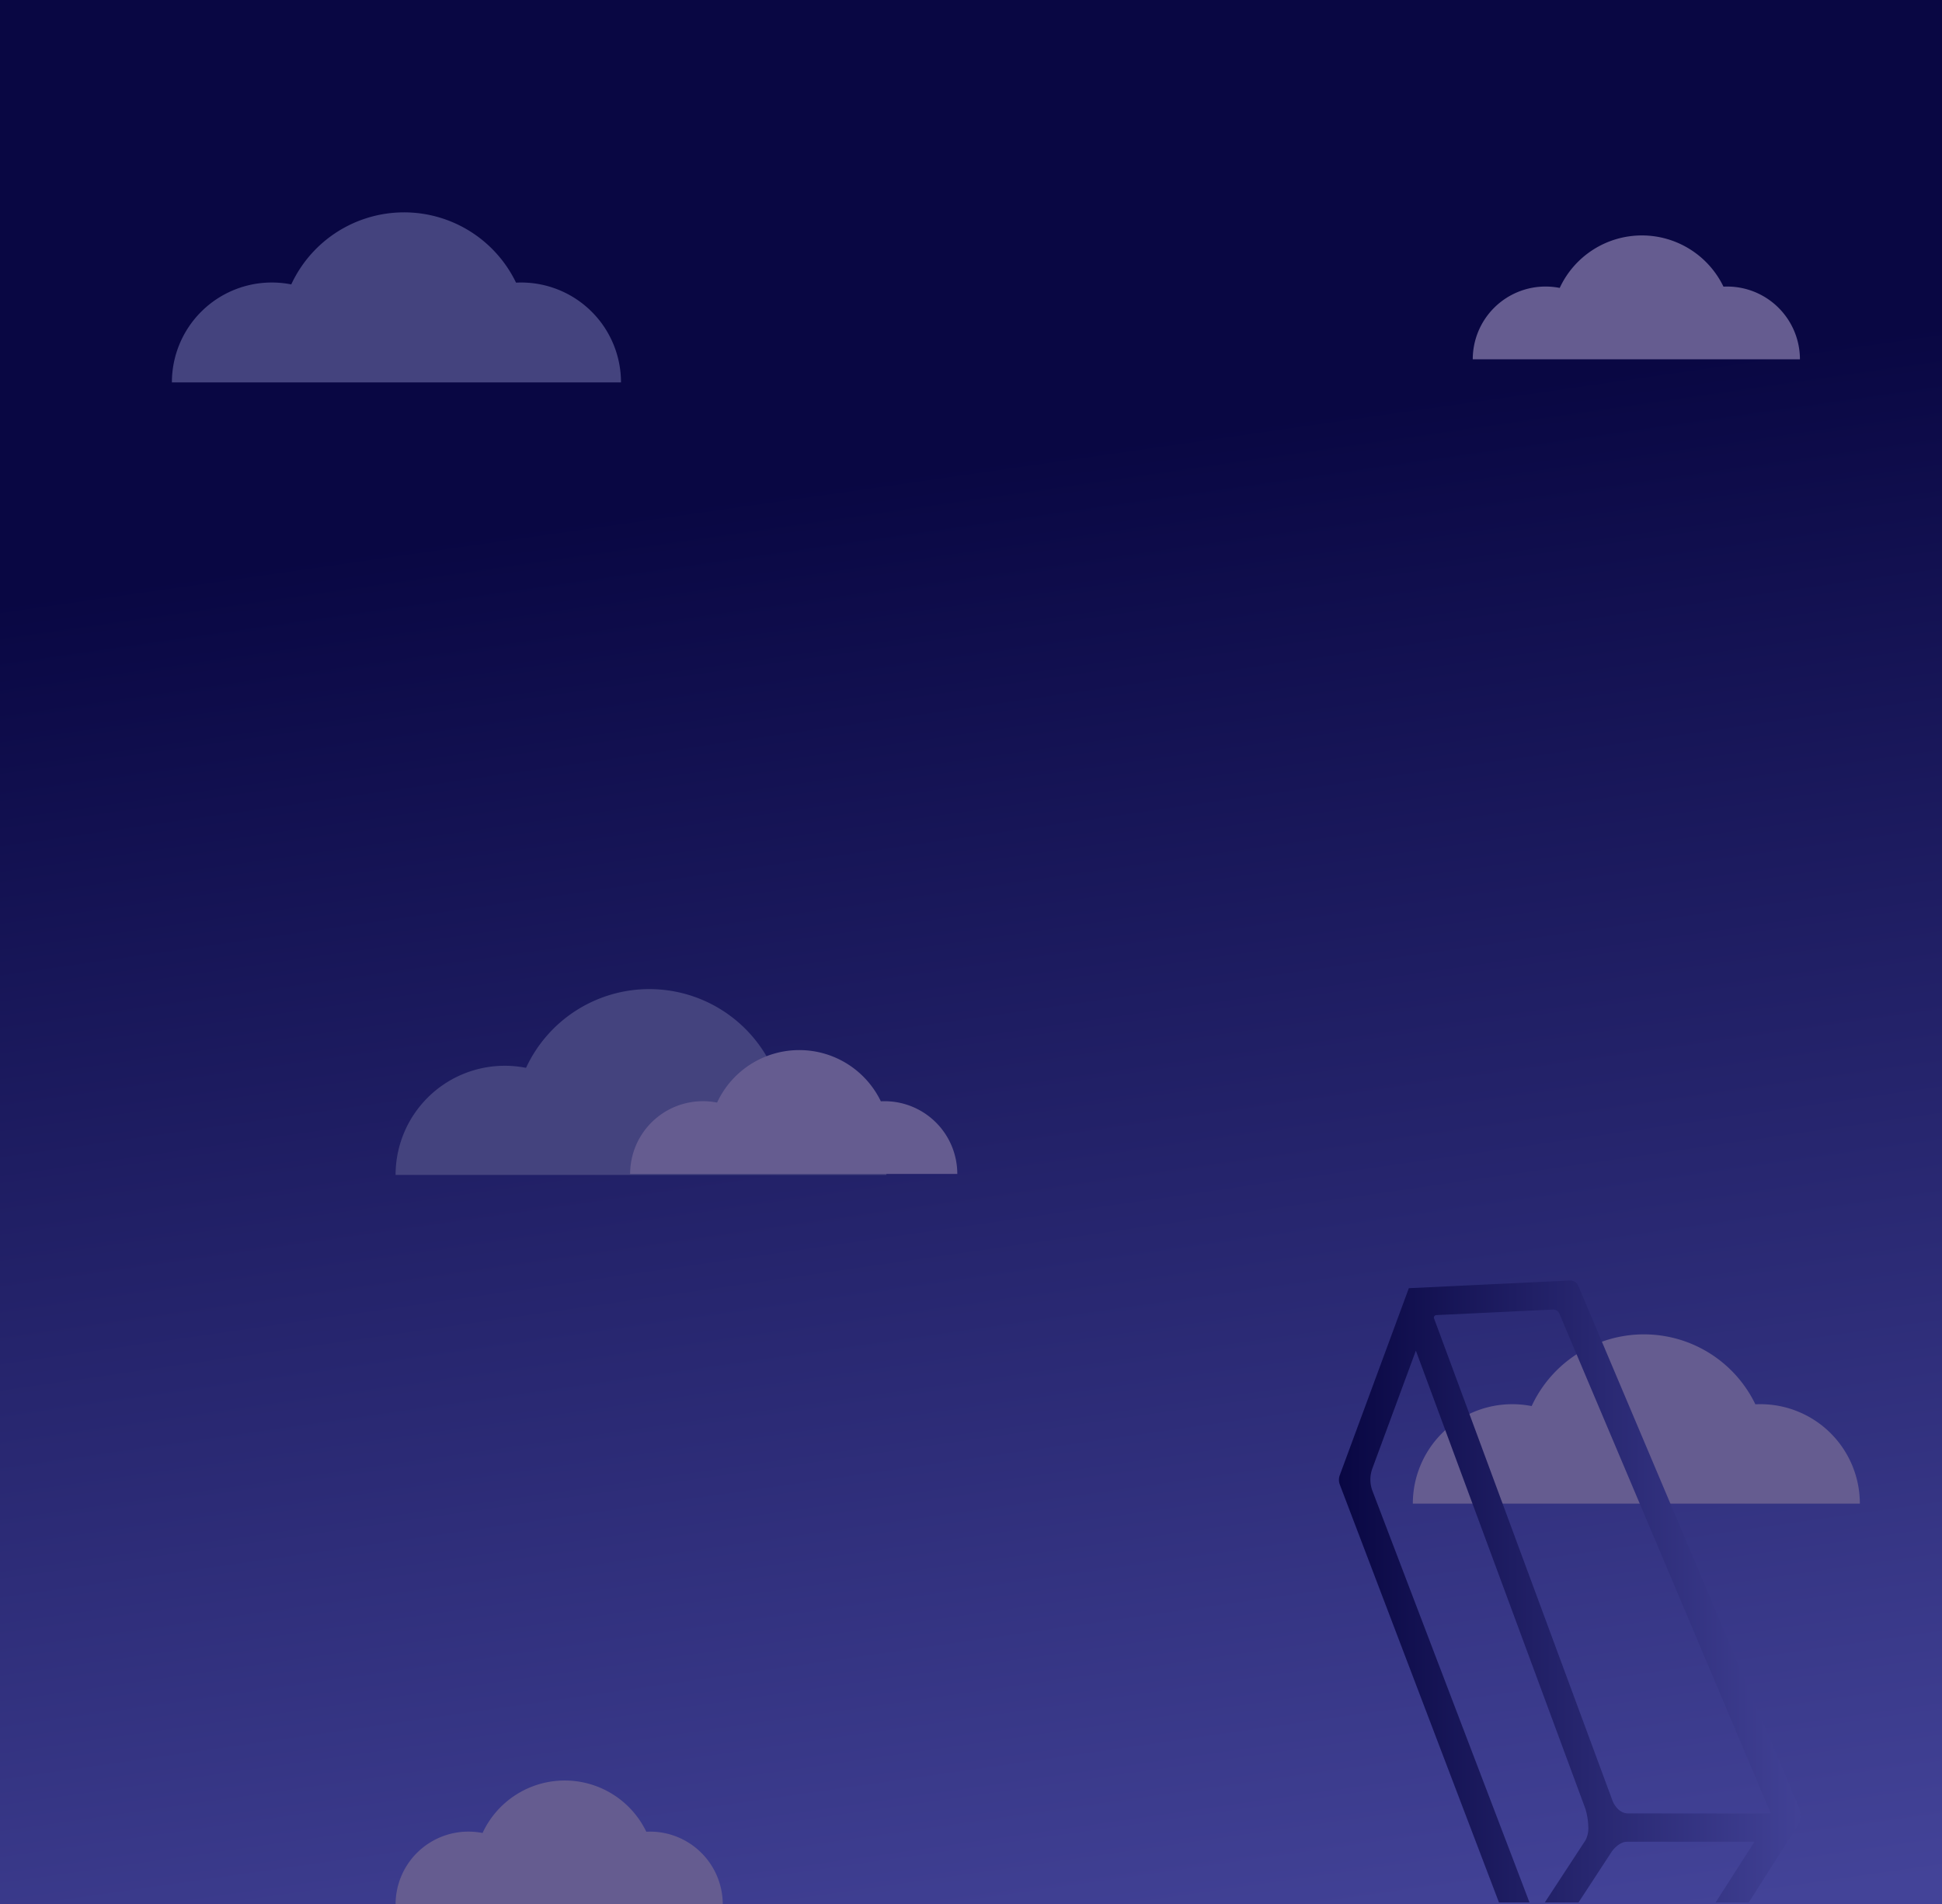 <svg id="home-top-tablet" xmlns="http://www.w3.org/2000/svg" xmlns:xlink="http://www.w3.org/1999/xlink" width="1134" height="1112" viewBox="0 0 1134 1112">
  <defs>
    <linearGradient id="linear-gradient" x1="0.745" y1="0.203" x2="0.865" y2="1.01" gradientUnits="objectBoundingBox">
      <stop offset="0" stop-color="#090743"/>
      <stop offset="1" stop-color="#434398"/>
    </linearGradient>
    <clipPath id="clip-path">
      <rect id="Rectangle_599" data-name="Rectangle 599" width="440.816" height="409.708" transform="translate(0 0)" fill="#fff" stroke="#707070" stroke-width="1"/>
    </clipPath>
    <linearGradient id="linear-gradient-2" x1="0" y1="0.5" x2="1" y2="0.5" xlink:href="#linear-gradient"/>
    <clipPath id="clip-path-2">
      <rect id="Rectangle_552" data-name="Rectangle 552" width="687" height="540" transform="translate(0 0)" fill="#fff" stroke="#707070" stroke-width="1"/>
    </clipPath>
  </defs>
  <path id="Path_1354" data-name="Path 1354" d="M-3568.843,984.674q-1.489,0-2.961.076a72.583,72.583,0,0,0-65.382-41.037,72.6,72.6,0,0,0-65.872,42.07,58.724,58.724,0,0,0-11.376-1.109A58.325,58.325,0,0,0-3772.76,1043h262.243A58.325,58.325,0,0,0-3568.843,984.674Z" transform="translate(3873.139 -819.713)" fill="#44437e"/>
  <rect id="Rectangle_598" data-name="Rectangle 598" width="390" height="844" transform="translate(150)" fill="url(#linear-gradient)"/>
  <path id="Path_910" data-name="Path 910" d="M-3618.76,974.647q-1.125,0-2.236.057a54.816,54.816,0,0,0-49.378-30.992,54.825,54.825,0,0,0-49.747,31.772,44.337,44.337,0,0,0-8.592-.838,44.048,44.048,0,0,0-44.048,44.049h198.049A44.048,44.048,0,0,0-3618.76,974.647Z" transform="translate(4189.877 -352.554)" fill="#655c90"/>
  <g id="Mask_Group_32" data-name="Mask Group 32" transform="translate(99 433.118)" clip-path="url(#clip-path)">
    <g id="Group_2049" data-name="Group 2049" transform="translate(-7.117 19.051)">
      <path id="Path_911" data-name="Path 911" d="M-2423.616,1354.625l-27.087-64.043-.818-1.935-22.161-52.387-19.586-46.315-23.08-54.551-1.333-3.155-3.539-8.365A3.877,3.877,0,0,0-2525,1121.5l-71.3,3.394-30.616,82.9a5.886,5.886,0,0,0,.018,4.063l55.406,145.474,18.962,49.772a26.815,26.815,0,0,0,24.927,17.151h64.615l5.617-8.832,7.546-11.877,26.609-41.867A10.741,10.741,0,0,0-2423.616,1354.625Zm-116.8,48.69c-.027-.064-.054-.138-.082-.22-.073-.165-.146-.376-.248-.624-.073-.193-.156-.413-.257-.669-.137-.376-.312-.817-.506-1.321-.1-.285-.22-.578-.34-.889-.295-.789-.635-1.678-1.021-2.678-.092-.248-.193-.5-.294-.761-.295-.779-.616-1.632-.966-2.531-.174-.476-.368-.972-.561-1.476-1.471-3.852-3.272-8.566-5.322-13.95-.368-.954-.736-1.935-1.122-2.935-.193-.5-.386-1-.579-1.522-1.829-4.778-3.824-10-5.929-15.527q-.882-2.311-1.792-4.7-.7-1.83-1.406-3.687c-.148-.376-.294-.752-.432-1.137-.156-.4-.313-.816-.469-1.22-.413-1.092-.836-2.192-1.259-3.293-.477-1.266-.974-2.559-1.47-3.851-2.712-7.1-5.524-14.482-8.383-21.957-.514-1.357-1.038-2.724-1.552-4.09s-1.048-2.724-1.563-4.091c-.533-1.376-1.048-2.742-1.572-4.108-1.82-4.787-3.649-9.575-5.46-14.317-1.039-2.7-2.068-5.4-3.079-8.061-.028-.083-.065-.174-.1-.257-.468-1.246-.947-2.485-1.415-3.723-4.053-10.62-7.933-20.773-11.406-29.9-.414-1.073-.819-2.127-1.214-3.173-1.259-3.311-2.462-6.466-3.6-9.437-.376-.99-.744-1.953-1.1-2.9s-.717-1.871-1.057-2.779-.689-1.788-1.01-2.641c-.046-.128-.1-.257-.147-.385-.276-.725-.542-1.431-.809-2.119-.22-.578-.432-1.146-.643-1.7s-.414-1.092-.616-1.614a1.139,1.139,0,0,1-.064-.156c-.275-.734-.542-1.439-.808-2.119-.91-2.375-1.683-4.411-2.316-6.071a14.186,14.186,0,0,1-.037-10.033l19.256-52.148,75.121,203.015a30.717,30.717,0,0,1,1.287,8.162,11.662,11.662,0,0,1-1.195,5.641l-1.581,2.412-20.782,31.778C-2540.328,1403.553-2540.364,1403.471-2540.42,1403.315Zm77.787-2.779-7.206,11.244h-60.387c-.129-.265-.1-.2-.239-.449l21.14-32.338,3.069-4.7c1.278-1.632,3.7-4.173,6.719-4.173h56.4Zm-36.848-42.958c-3.585-.211-5.626-3.513-6.434-5.246l-79.211-214.058a1.1,1.1,0,0,1,.984-1.467l51.674-2.448a2.957,2.957,0,0,1,2.867,1.8l2.188,5.182,14.55,34.392,35.368,83.614,15.286,36.144,26.287,62.153Z" transform="translate(2921.824 -1006.355)" fill="url(#linear-gradient-2)"/>
      <path id="Path_912" data-name="Path 912" d="M-2865.673,934a14.794,14.794,0,0,0-7.2,1.944l-58.31,38.62-24.577,16.279a7.747,7.747,0,0,0-2.923,3.559l-10.056,24.6-33.65,82.359-6.148,15.05-5.607,13.72-7.179,17.554-29.771,72.866-2.261,5.53-9.495,23.24-3.281,8.024-28.262,69.161v-.019l-11.49,28.119h3.364c.028,0,.047.028.083.028l3.179-.028h4.311v-.018c19.578-.119,72.07-.44,91.639-.55a43.051,43.051,0,0,0,27.343-10.015l69.855-58.43c2.582-2.183,4.852-3.715,5.928-6.548l119.8-317.436L-2769.955,934ZM-3016.3,1168.234l9.512-23.249,6.738-16.462,6.848-16.719,37.979-92.8,6.939-16.958a5.587,5.587,0,0,1,2.1-2.558l24.789-16.49,35.828-23.836c-.258.633-9.173,22.653-22.124,54.606v.009q-1.033,2.572-2.114,5.227c-35.957,88.769-99.248,245-99.4,245.414l-1.434,3.559c-1.82,4.081-4.99,9.914-9.476,13.179,0,0,.157-.074.211-.092l-60.616,44.123,28.87-70.545,2.6-6.365h.01m64.973,86.256a30.229,30.229,0,0,1-19.182,7.034c-19.863.11-56.859.349-79.23.5l71.564-52.1c5.248-3.018,11.857-2.412,11.857-2.412h71.149Zm184.213-357.258c-.211.541-.414,1.1-.634,1.66-2,5.329-4.311,11.446-6.847,18.2-.267.706-.534,1.413-.8,2.128q-.731,1.9-1.471,3.879c-.533,1.421-1.075,2.88-1.636,4.347-3.245,8.6-6.773,17.985-10.524,27.927q-1.489,3.962-3.024,8.034c-2.05,5.429-4.154,11.005-6.287,16.683q-1.53,4.058-3.088,8.18c-.083.211-.157.422-.24.642q-1.074,2.861-2.168,5.75-1.822,4.829-3.658,9.7c-.607,1.614-1.214,3.219-1.819,4.842-.378.991-.755,1.981-1.122,2.972-.662,1.761-1.324,3.522-2,5.292-.828,2.219-1.673,4.439-2.5,6.658-.754,2-1.517,4-2.261,6-6.048,16.012-12.1,32.1-17.95,47.6-.368.972-.735,1.935-1.094,2.9-3.51,9.291-6.931,18.361-10.212,27.065-.377.991-.753,1.99-1.121,2.972s-.745,1.963-1.112,2.944-.735,1.944-1.094,2.907c-.092.23-.175.459-.258.679-.5,1.329-.992,2.641-1.5,3.952v.009c-.486,1.312-.983,2.6-1.47,3.889-5.018,13.307-9.568,25.376-13.438,35.593-.239.652-.487,1.293-.726,1.926-1.361,3.6-2.628,6.97-3.8,10.052-.331.88-.662,1.733-.974,2.568-1.1,2.926-2.105,5.567-2.988,7.9h-.009l-3.63,9.557a4.217,4.217,0,0,1-3.814,2.384h-77.943a2.19,2.19,0,0,1-.258-.037h-6.636l3.282-8.2,127.805-315.538c.983-1.834,3.1-4.622,6.718-4.805h58.457l-.01-.009h15.414l-3.308,8.85a1.824,1.824,0,0,0-.065.211.073.073,0,0,1-.009.028c-.018.046-.065.174-.147.376-.018.064-.046.138-.073.22-.34.9-1.039,2.751-2.059,5.457C-2795.368,965.32-2797.373,970.639-2799.864,977.27Z" transform="translate(3105.88 -934)" fill="url(#linear-gradient-2)"/>
    </g>
  </g>
  <path id="Path_902" data-name="Path 902" d="M-3102.653,1429.125q-.823,0-1.637.042a40.119,40.119,0,0,0-36.139-22.683,40.126,40.126,0,0,0-36.409,23.254,32.466,32.466,0,0,0-6.288-.613,32.238,32.238,0,0,0-32.239,32.238h144.95A32.238,32.238,0,0,0-3102.653,1429.125Z" transform="translate(3619.889 -1312.403)" fill="#655c90"/>
  <rect id="Rectangle_33" data-name="Rectangle 33" width="1134" height="1112" fill="url(#linear-gradient)"/>
  <path id="Path_804" data-name="Path 804" d="M-3180.939,1401.478q-1.628,0-3.235.083a79.324,79.324,0,0,0-71.454-44.848,79.337,79.337,0,0,0-71.989,45.976,64.217,64.217,0,0,0-12.432-1.211,63.741,63.741,0,0,0-63.742,63.742H-3117.2A63.741,63.741,0,0,0-3180.939,1401.478Z" transform="translate(3634.791 -779.16)" fill="#44437e"/>
  <path id="Path_805" data-name="Path 805" d="M-3066.809,1436.325q-1.084,0-2.157.055a52.877,52.877,0,0,0-47.631-29.9,52.886,52.886,0,0,0-47.988,30.648,42.8,42.8,0,0,0-8.287-.807,42.49,42.49,0,0,0-42.491,42.49h191.045A42.49,42.49,0,0,0-3066.809,1436.325Z" transform="translate(3583.318 -793.317)" fill="#655c90"/>
  <path id="Path_902-2" data-name="Path 902" d="M-3066.809,1436.325q-1.084,0-2.157.055a52.877,52.877,0,0,0-47.631-29.9,52.886,52.886,0,0,0-47.988,30.648,42.8,42.8,0,0,0-8.287-.807,42.49,42.49,0,0,0-42.491,42.49h191.045A42.49,42.49,0,0,0-3066.809,1436.325Z" transform="translate(4075.356 -1269.006)" fill="#655c90"/>
  <path id="Path_895" data-name="Path 895" d="M-3066.809,1436.325q-1.084,0-2.157.055a52.877,52.877,0,0,0-47.631-29.9,52.886,52.886,0,0,0-47.988,30.648,42.8,42.8,0,0,0-8.287-.807,42.49,42.49,0,0,0-42.491,42.49h191.045A42.49,42.49,0,0,0-3066.809,1436.325Z" transform="translate(3446.363 -366.815)" fill="#655c90"/>
  <path id="Path_806" data-name="Path 806" d="M-3569.786,984.484q-1.482,0-2.947.076a72.247,72.247,0,0,0-65.08-40.847,72.259,72.259,0,0,0-65.567,41.876,58.444,58.444,0,0,0-11.324-1.1,58.056,58.056,0,0,0-58.056,58.056h261.03A58.055,58.055,0,0,0-3569.786,984.484Z" transform="translate(4597.76 -164.559)" fill="#655c90"/>
  <g id="Mask_Group_10" data-name="Mask Group 10" transform="translate(403 570.854)" clip-path="url(#clip-path-2)">
    <g id="Group_1889" data-name="Group 1889" transform="translate(-9.381 25.109)">
      <path id="Path_801" data-name="Path 801" d="M-2358.854,1428.763l-35.7-84.41-1.079-2.55-29.208-69.046-25.815-61.043-30.419-71.9-1.757-4.158-4.664-11.025a5.11,5.11,0,0,0-4.979-3.131l-93.971,4.473-40.353,109.262a7.758,7.758,0,0,0,.024,5.356l73.025,191.737,24.992,65.6a35.343,35.343,0,0,0,32.854,22.6h85.163l7.4-11.641,9.945-15.654,35.071-55.181A14.156,14.156,0,0,0-2358.854,1428.763Zm-153.949,64.174c-.035-.084-.072-.182-.108-.29-.1-.218-.193-.5-.327-.822-.1-.254-.206-.544-.338-.882-.181-.5-.412-1.076-.667-1.741-.134-.375-.291-.762-.448-1.172-.388-1.04-.836-2.212-1.345-3.53-.121-.327-.255-.664-.387-1-.388-1.027-.812-2.151-1.272-3.336-.23-.628-.485-1.281-.739-1.946-1.938-5.078-4.313-11.29-7.014-18.386-.485-1.257-.97-2.55-1.478-3.868-.254-.653-.509-1.318-.763-2.007-2.411-6.3-5.04-13.176-7.814-20.465q-1.163-3.046-2.362-6.189-.927-2.412-1.854-4.859c-.194-.5-.388-.991-.569-1.5-.206-.532-.412-1.076-.618-1.608-.545-1.439-1.1-2.889-1.66-4.34-.629-1.668-1.284-3.373-1.937-5.076-3.574-9.357-7.281-19.087-11.049-28.939-.678-1.789-1.368-3.59-2.047-5.391s-1.381-3.59-2.06-5.392c-.7-1.813-1.381-3.614-2.071-5.415-2.4-6.31-4.81-12.62-7.2-18.87-1.369-3.565-2.726-7.119-4.058-10.625-.037-.109-.085-.23-.134-.339-.617-1.643-1.248-3.275-1.865-4.907-5.343-14-10.455-27.379-15.033-39.407-.546-1.414-1.08-2.8-1.6-4.182-1.66-4.364-3.246-8.522-4.749-12.439-.5-1.305-.981-2.575-1.453-3.82s-.945-2.465-1.394-3.663-.908-2.357-1.332-3.481c-.061-.169-.134-.338-.194-.507-.363-.955-.715-1.886-1.067-2.793-.29-.761-.569-1.511-.847-2.236s-.545-1.439-.812-2.128a1.475,1.475,0,0,1-.085-.206c-.363-.967-.714-1.9-1.065-2.792-1.2-3.13-2.218-5.814-3.053-8a18.7,18.7,0,0,1-.049-13.224l25.38-68.732,99.01,267.576a40.488,40.488,0,0,1,1.7,10.758,15.372,15.372,0,0,1-1.574,7.434l-2.083,3.178-27.391,41.884C-2512.682,1493.25-2512.73,1493.142-2512.8,1492.937Zm102.524-3.662-9.5,14.819h-79.592c-.17-.35-.133-.266-.314-.592l27.862-42.622,4.046-6.189c1.684-2.151,4.883-5.5,8.855-5.5h74.334Zm-48.566-56.619c-4.725-.279-7.415-4.631-8.48-6.915l-104.4-282.13a1.443,1.443,0,0,1,1.3-1.934l68.106-3.227a3.9,3.9,0,0,1,3.779,2.369l2.884,6.829,19.177,45.329,46.615,110.2,20.147,47.639,34.646,81.919Z" transform="translate(3015.497 -969.739)" fill="url(#linear-gradient-2)"/>
      <path id="Path_802" data-name="Path 802" d="M-2789.285,934a19.5,19.5,0,0,0-9.486,2.563l-76.853,50.9-32.394,21.456a10.21,10.21,0,0,0-3.852,4.691l-13.253,32.419-44.351,108.549-8.1,19.836-7.39,18.083-9.461,23.136-39.238,96.038-2.98,7.289-12.514,30.631-4.326,10.576-37.25,91.155v-.024l-15.144,37.061h4.434c.036,0,.062.037.11.037l4.19-.037h5.682v-.024c25.8-.157,94.988-.58,120.781-.725a56.742,56.742,0,0,0,36.039-13.2l92.069-77.011c3.4-2.878,6.4-4.9,7.813-8.631l157.9-418.384L-2663.127,934Zm-198.529,308.723,12.538-30.643,8.88-21.7,9.025-22.036,50.057-122.317,9.146-22.35a7.367,7.367,0,0,1,2.762-3.372l32.673-21.735,47.221-31.416c-.34.834-12.09,29.857-29.16,71.971v.012q-1.362,3.389-2.786,6.889c-47.391,117-130.81,322.915-131.016,323.459l-1.89,4.691c-2.4,5.378-6.577,13.067-12.49,17.37,0,0,.207-.1.279-.121l-79.894,58.155,38.051-92.979,3.428-8.389h.013m85.635,113.686a39.841,39.841,0,0,1-25.281,9.271c-26.179.146-74.94.46-104.426.653l94.322-68.671c6.917-3.977,15.628-3.179,15.628-3.179h93.776Zm242.795-470.87c-.278.713-.545,1.451-.835,2.188-2.641,7.023-5.681,15.086-9.025,23.982-.352.931-.7,1.862-1.054,2.8q-.963,2.5-1.938,5.113c-.7,1.874-1.417,3.8-2.156,5.73-4.277,11.339-8.928,23.7-13.871,36.808q-1.963,5.222-3.986,10.589c-2.7,7.156-5.476,14.505-8.286,21.988q-2.017,5.349-4.07,10.782c-.11.278-.207.556-.317.847q-1.416,3.771-2.858,7.579-2.4,6.364-4.822,12.789c-.8,2.127-1.6,4.243-2.4,6.382-.5,1.306-.995,2.611-1.479,3.917-.873,2.321-1.745,4.642-2.641,6.974-1.091,2.925-2.2,5.85-3.295,8.775-.994,2.636-2,5.271-2.98,7.906-7.971,21.1-15.955,42.307-23.659,62.735-.485,1.282-.969,2.551-1.441,3.819-4.627,12.245-9.134,24.2-13.46,35.672-.5,1.306-.992,2.623-1.477,3.917s-.982,2.587-1.466,3.88-.969,2.562-1.441,3.832c-.12.3-.23.6-.339.9-.655,1.752-1.308,3.481-1.976,5.209v.012c-.641,1.729-1.3,3.433-1.937,5.126-6.614,17.539-12.611,33.446-17.711,46.912-.315.859-.642,1.7-.957,2.539-1.793,4.75-3.464,9.187-5,13.248-.436,1.16-.872,2.284-1.284,3.385-1.454,3.856-2.774,7.337-3.937,10.407h-.012l-4.785,12.6a5.557,5.557,0,0,1-5.027,3.143H-2957.2a2.877,2.877,0,0,1-.34-.048h-8.746l4.326-10.806,168.449-415.882c1.3-2.417,4.082-6.091,8.855-6.333h77.047l-.012-.012h20.315l-4.36,11.665a2.508,2.508,0,0,0-.085.278.1.1,0,0,1-.012.036c-.024.061-.085.23-.194.5-.024.085-.061.181-.1.29-.449,1.184-1.369,3.626-2.714,7.192C-2696.622,975.28-2699.264,982.29-2702.547,991.03Z" transform="translate(3105.88 -934)" fill="url(#linear-gradient-2)"/>
    </g>
  </g>
  <path id="Path_803" data-name="Path 803" d="M-3568.843,984.674q-1.489,0-2.961.076a72.583,72.583,0,0,0-65.382-41.037,72.6,72.6,0,0,0-65.872,42.07,58.724,58.724,0,0,0-11.376-1.109A58.325,58.325,0,0,0-3772.76,1043h262.243A58.325,58.325,0,0,0-3568.843,984.674Z" transform="translate(3873.139 -819.713)" fill="#44437e"/>
</svg>
